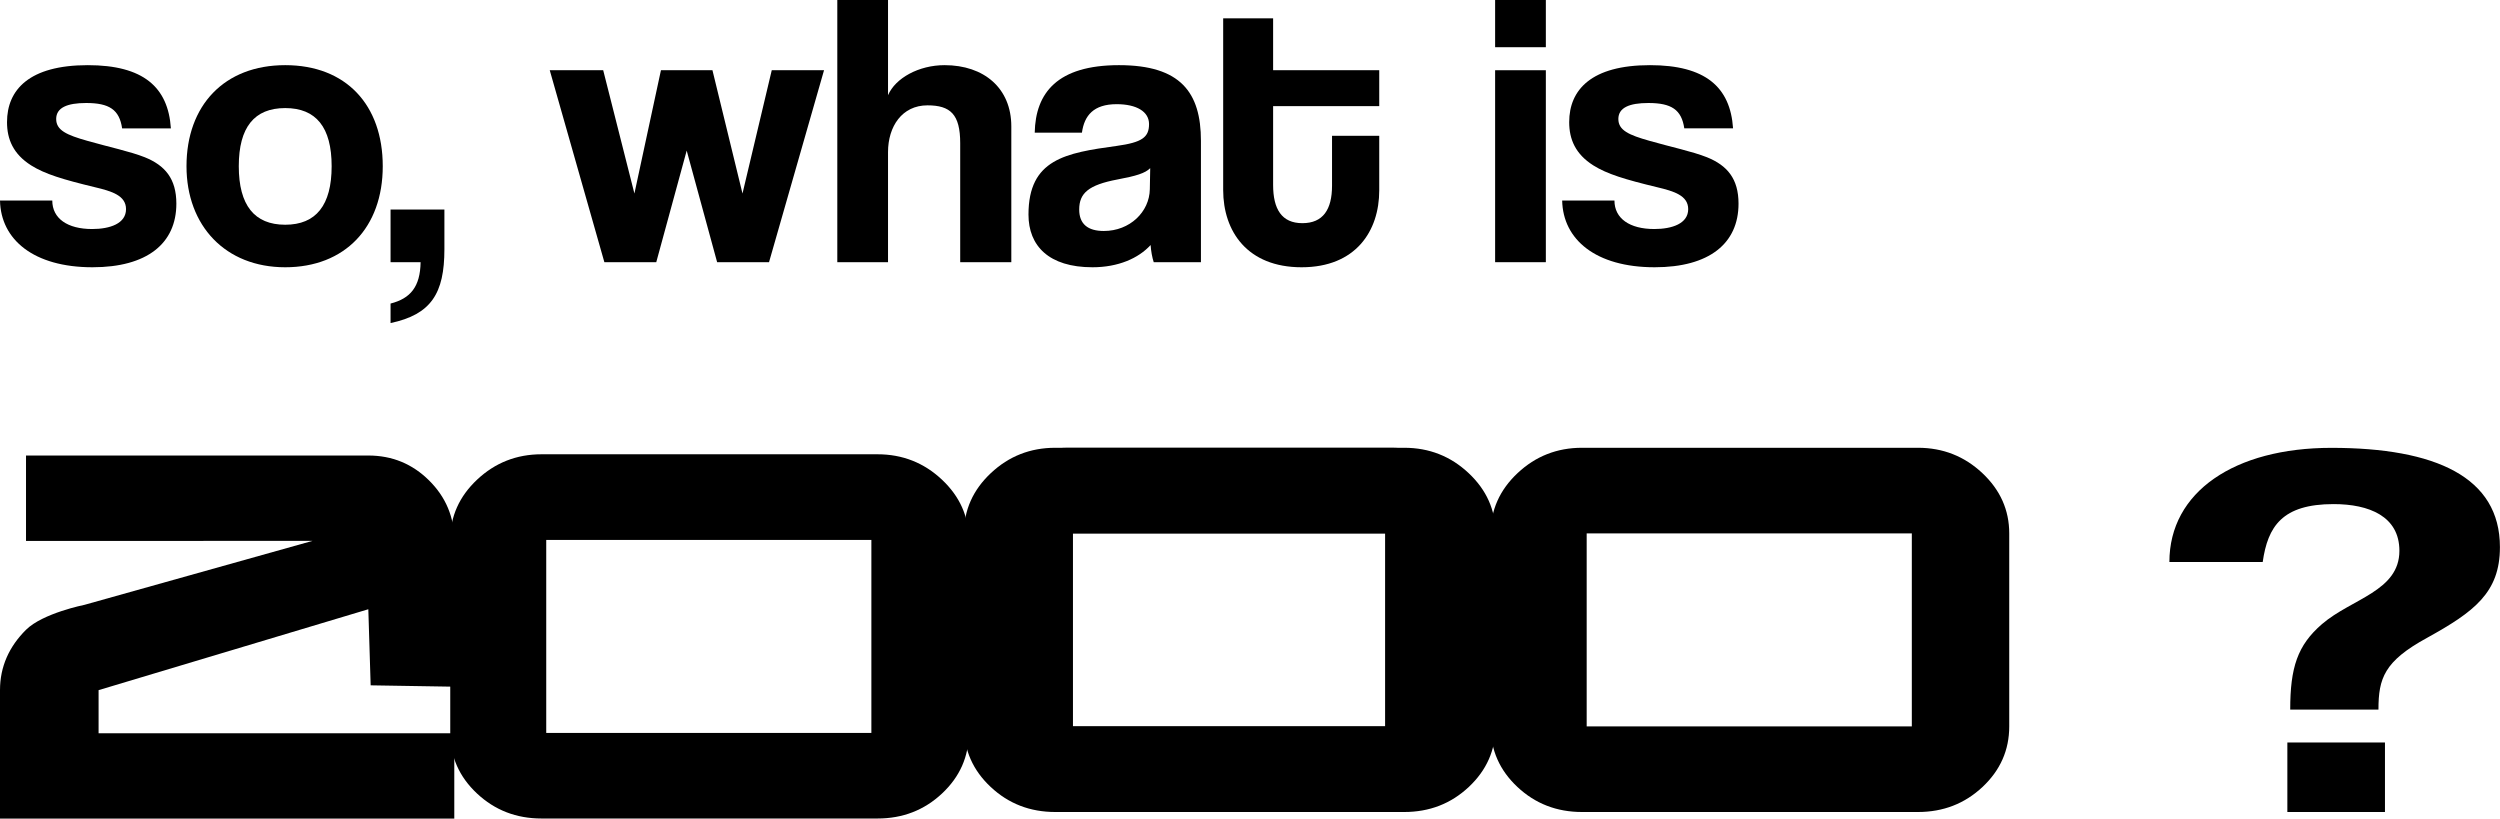<?xml version="1.0" encoding="UTF-8"?>
<svg id="Layer_2" data-name="Layer 2" xmlns="http://www.w3.org/2000/svg" viewBox="0 0 384.45 125.87">
  <defs>
    <style>
      .cls-1 {
        fill: #000;
        stroke-width: 0px;
      }
    </style>
  </defs>
  <g id="Layer_1-2" data-name="Layer 1">
    <path class="cls-1" d="M18.78,19.74c-.42-2.88-1.98-3.9-5.52-3.9-2.94,0-4.62.72-4.62,2.46s1.62,2.46,4.8,3.36c3.36.96,6.54,1.62,8.82,2.52,3.12,1.26,4.86,3.3,4.86,7.14,0,6.12-4.5,9.78-12.9,9.78C5.16,41.1.12,36.84,0,30.84h8.04c0,2.76,2.34,4.38,6.12,4.38,2.76,0,5.22-.84,5.22-3.06,0-2.1-2.22-2.76-4.74-3.36-4.98-1.2-7.74-2.04-9.84-3.36-2.76-1.74-3.72-4.02-3.72-6.66,0-4.98,3.42-8.76,12.42-8.76,8.52,0,12.36,3.36,12.78,9.72h-7.5Z"/>
    <path class="cls-1" d="M28.68,25.56c0-9.36,5.82-15.54,15.18-15.54s15,6.12,15,15.54-5.82,15.54-15,15.54-15.18-6.36-15.18-15.54ZM51,25.56c0-6-2.4-8.94-7.14-8.94s-7.14,2.94-7.14,8.94,2.4,9,7.14,9,7.14-3,7.14-9Z"/>
    <path class="cls-1" d="M60.06,46.68c3.06-.78,4.56-2.58,4.62-6.36h-4.62v-8.1h8.28v6.12c0,6.78-2.04,10.02-8.28,11.34v-3Z"/>
    <path class="cls-1" d="M110.28,40.32l-4.68-17.16-4.68,17.16h-7.98l-8.4-29.52h8.22l4.8,18.96,4.08-18.96h7.92l4.62,18.96,4.5-18.96h8.04l-8.46,29.52h-7.98Z"/>
    <path class="cls-1" d="M147.66,40.32v-18.3c0-4.44-1.5-5.82-5.04-5.82-3.9,0-6.06,3.24-6.06,7.2v16.92h-7.8V0h7.8v14.64c1.14-2.64,4.74-4.62,8.7-4.62,6.06,0,10.26,3.54,10.26,9.42v20.88h-7.86Z"/>
    <path class="cls-1" d="M177.42,40.32c-.24-.72-.42-1.74-.48-2.64-1.86,2.04-4.98,3.42-8.94,3.42-6.72,0-9.84-3.3-9.84-8.1,0-8.52,5.7-9.48,13.56-10.56,3.9-.54,4.98-1.32,4.98-3.36,0-1.92-1.92-3.06-4.98-3.06-3.54,0-4.98,1.74-5.34,4.38h-7.26c.12-6.12,3.48-10.38,12.96-10.38s12.6,4.2,12.6,11.64v18.66h-7.26ZM176.88,25.86c-.78.78-2.16,1.2-5.04,1.74-4.44.84-5.88,2.1-5.88,4.62,0,2.22,1.32,3.3,3.78,3.3,4.02,0,7.02-2.94,7.08-6.42l.06-3.24Z"/>
    <path class="cls-1" d="M204.84,20.88h7.26v8.4c0,6.24-3.6,11.82-11.94,11.82s-12.06-5.52-12.06-11.88V2.82h7.68v7.98h16.32v5.52h-16.32v12.12c0,3.72,1.32,5.88,4.5,5.88s4.56-2.1,4.56-5.76v-7.68Z"/>
    <path class="cls-1" d="M229.92,7.26V0h7.8v7.26h-7.8ZM229.92,40.32V10.8h7.8v29.52h-7.8Z"/>
    <path class="cls-1" d="M259.01,19.74c-.42-2.88-1.98-3.9-5.52-3.9-2.94,0-4.62.72-4.62,2.46s1.62,2.46,4.8,3.36c3.36.96,6.54,1.62,8.82,2.52,3.12,1.26,4.86,3.3,4.86,7.14,0,6.12-4.5,9.78-12.9,9.78-9.06,0-14.1-4.26-14.22-10.26h8.04c0,2.76,2.34,4.38,6.12,4.38,2.76,0,5.22-.84,5.22-3.06,0-2.1-2.22-2.76-4.74-3.36-4.98-1.2-7.74-2.04-9.84-3.36-2.76-1.74-3.72-4.02-3.72-6.66,0-4.98,3.42-8.76,12.42-8.76,8.52,0,12.36,3.36,12.78,9.72h-7.5Z"/>
    <path class="cls-1" d="M352.19,109.11c0-6.45,1.11-9.88,4.89-13.14,4.56-3.92,11.9-5.06,11.9-11.27,0-5.31-4.67-7.18-10.12-7.18-7.9,0-10.12,3.43-10.9,8.9h-14.35c0-10.78,10.01-17.55,24.91-17.55,16.02,0,25.92,4.49,25.92,15.27,0,7.02-4,9.96-11.23,13.96-6.56,3.59-7.45,6.2-7.45,11.02h-13.57Z"/>
    <rect class="cls-1" x="351.75" y="114.18" width="15.01" height="10.69"/>
    <path class="cls-1" d="M4,70.05h52.64c3.66,0,6.77,1.28,9.35,3.84,2.58,2.56,3.87,5.65,3.87,9.28v22.43l-12.86-.21-.36-11.7-41.48,12.44v6.63h54.7v13.12H0v-19.75c0-3.63,1.42-6.72,4-9.28s9-3.84,9-3.84l36.47-10.23v.4H4v-13.12Z"/>
    <path class="cls-1" d="M134.96,125.87h-51.68c-3.88,0-7.19-1.28-9.93-3.85-2.74-2.57-4.11-5.67-4.11-9.31v-29.68c0-3.59,1.38-6.69,4.14-9.28s6.06-3.89,9.89-3.89h51.68c3.83,0,7.13,1.3,9.89,3.89s4.14,5.68,4.14,9.28v29.68c0,3.64-1.37,6.74-4.11,9.31-2.74,2.57-6.05,3.85-9.93,3.85ZM134,112.71v-29.68h-50v29.68h50Z"/>
    <path class="cls-1" d="M215.96,124.87h-51.68c-3.88,0-7.19-1.28-9.93-3.85-2.74-2.57-4.11-5.67-4.11-9.31v-29.68c0-3.59,1.38-6.69,4.14-9.28s6.06-3.89,9.89-3.89h51.68c3.83,0,7.13,1.3,9.89,3.89s4.14,5.68,4.14,9.28v29.68c0,3.64-1.37,6.74-4.11,9.31-2.74,2.57-6.05,3.85-9.93,3.85ZM215,111.71v-29.68h-50v29.68h50Z"/>
    <path class="cls-1" d="M294.96,124.87h-51.68c-3.88,0-7.19-1.28-9.93-3.85-2.74-2.57-4.11-5.67-4.11-9.31v-29.68c0-3.59,1.38-6.69,4.14-9.28s6.06-3.89,9.89-3.89h51.68c3.83,0,7.13,1.3,9.89,3.89s4.14,5.68,4.14,9.28v29.68c0,3.64-1.37,6.74-4.11,9.31-2.74,2.57-6.05,3.85-9.93,3.85ZM294,111.71v-29.68h-50v29.68h50Z"/>
    <path class="cls-1" d="M213.96,124.87h-51.68c-3.88,0-7.19-1.28-9.93-3.85-2.74-2.57-4.11-5.67-4.11-9.31v-29.68c0-3.59,1.38-6.69,4.14-9.28s6.06-3.89,9.89-3.89h51.68c3.83,0,7.13,1.3,9.89,3.89s4.14,5.68,4.14,9.28v29.68c0,3.64-1.37,6.74-4.11,9.31-2.74,2.57-6.05,3.85-9.93,3.85ZM213,111.71v-29.68h-50v29.68h50Z"/>
  </g>
</svg>